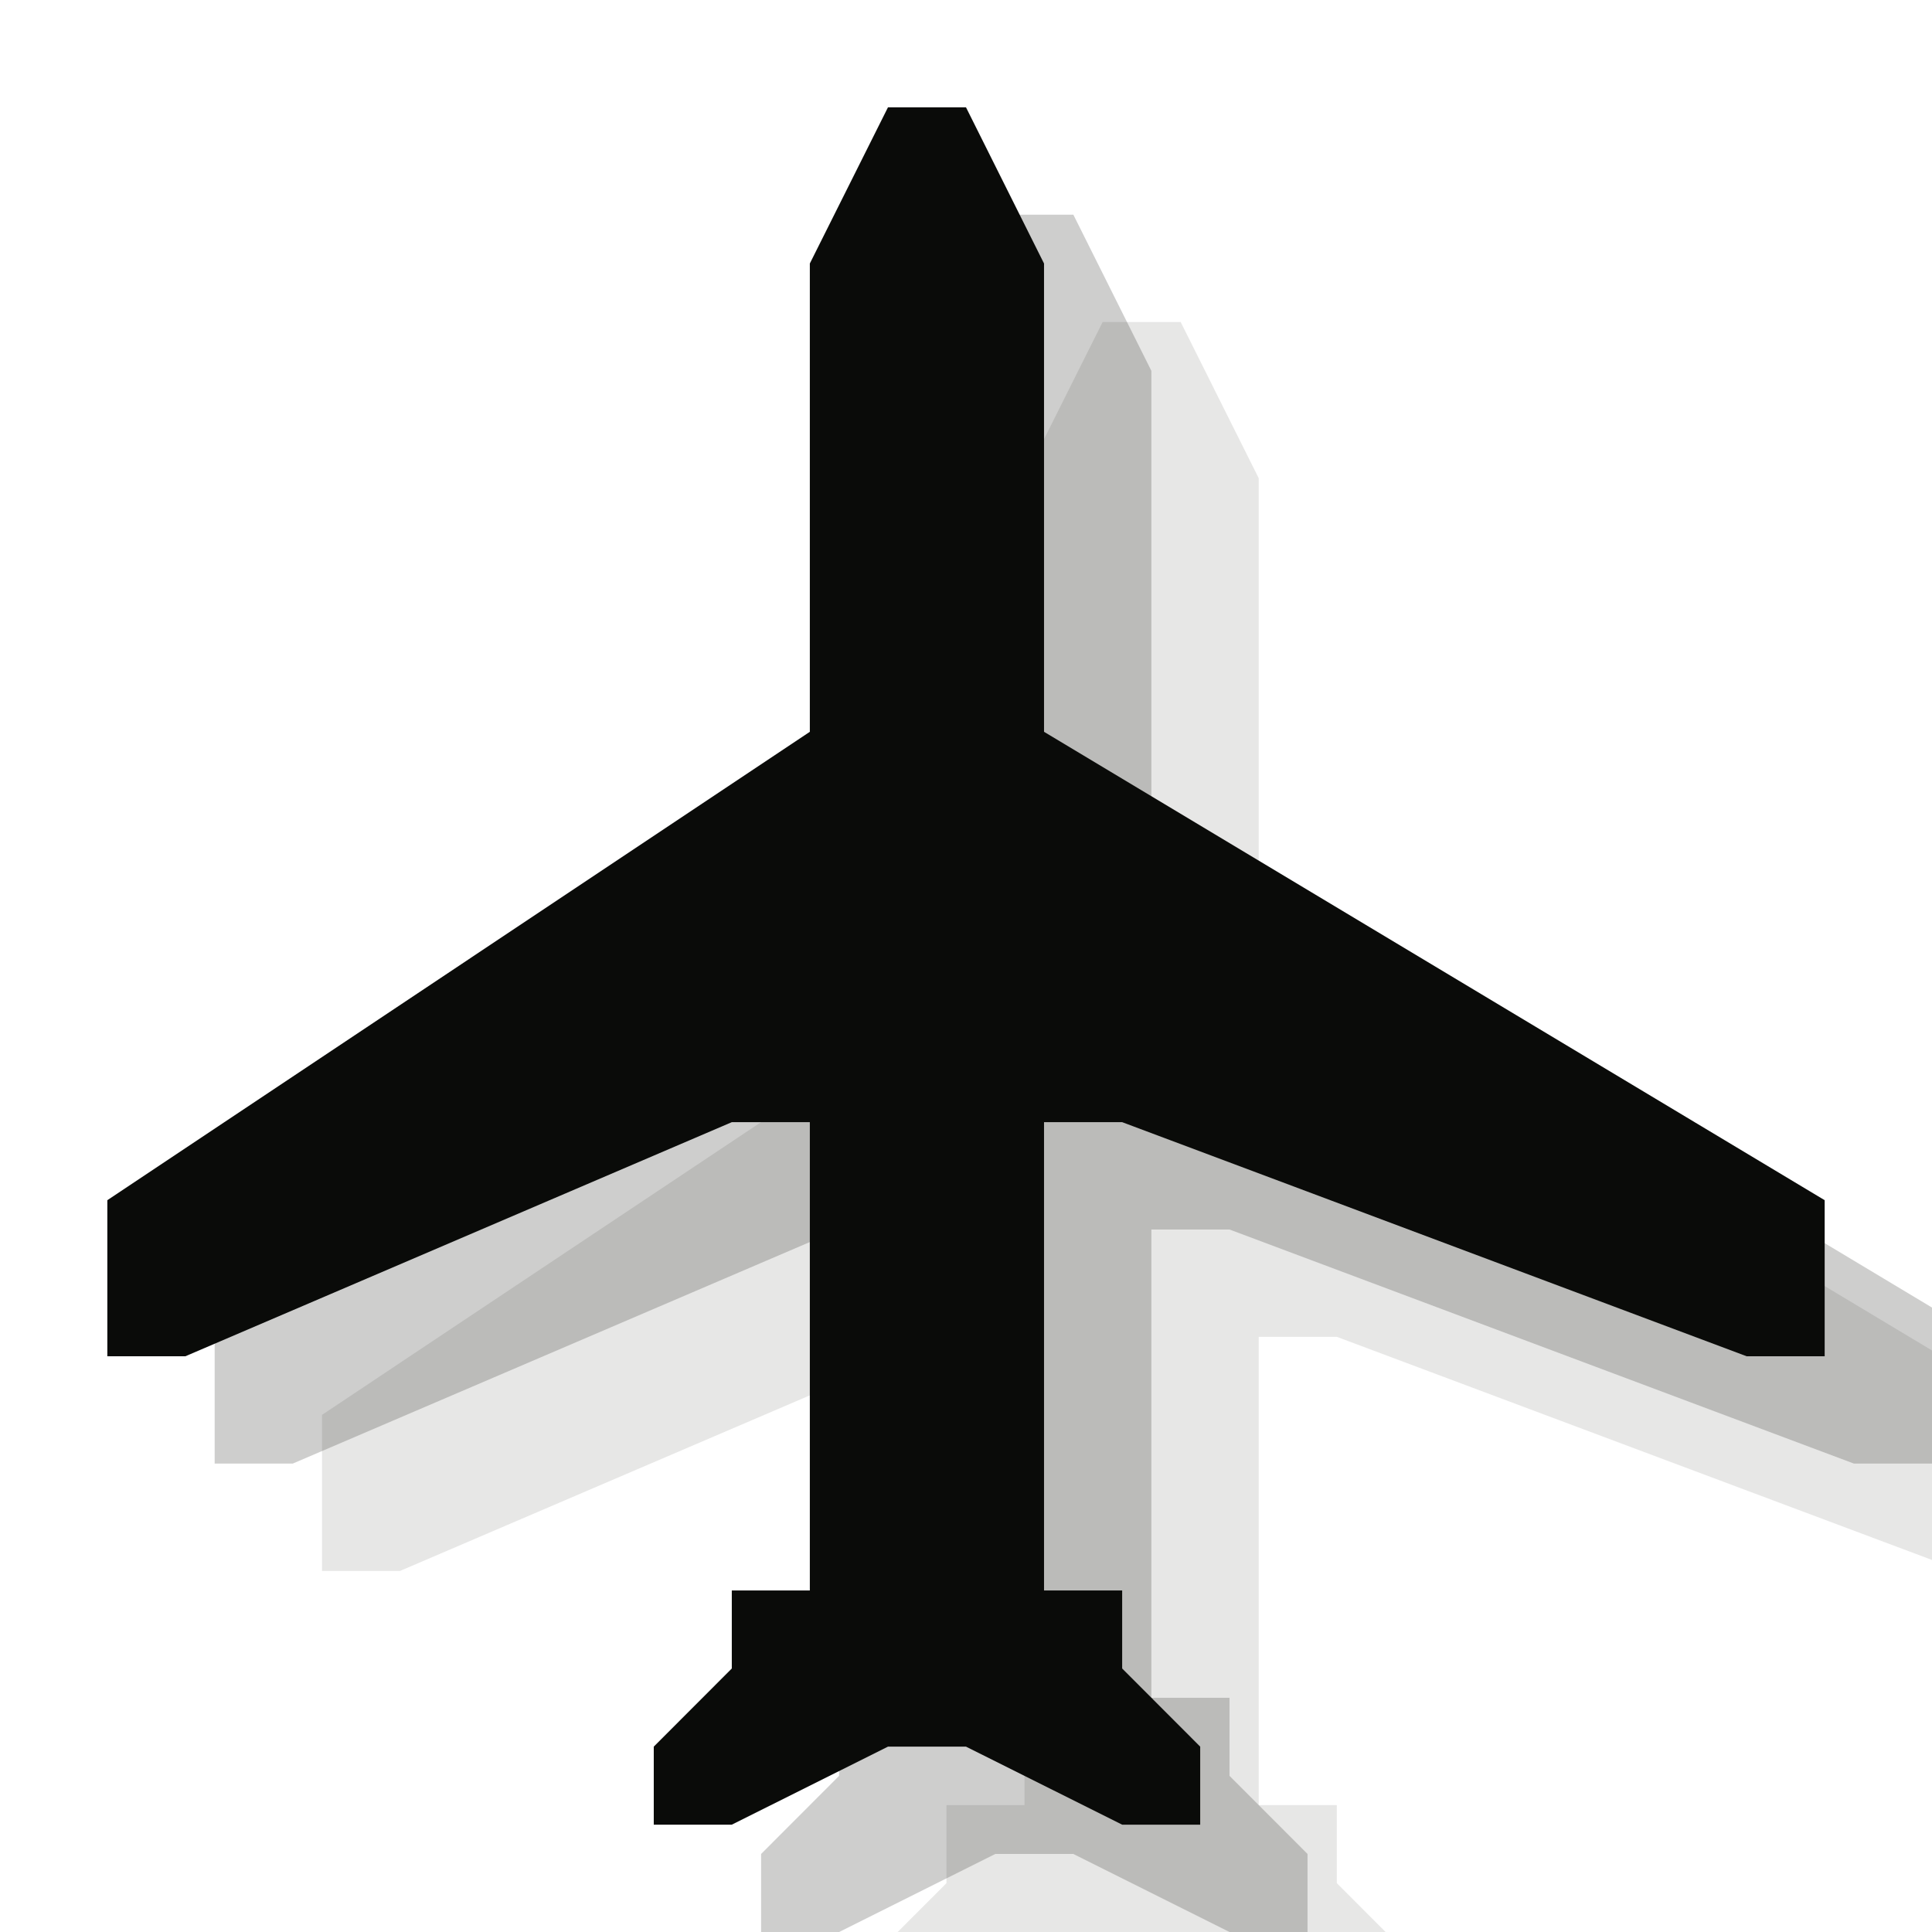 <?xml version="1.0" encoding="UTF-8" standalone="no"?>
<svg width="18px" height="18px" viewBox="0 0 18 18" version="1.1" xmlns="http://www.w3.org/2000/svg" xmlns:xlink="http://www.w3.org/1999/xlink" xmlns:sketch="http://www.bohemiancoding.com/sketch/ns">
    <!-- Generator: Sketch 3.2.2 (9983) - http://www.bohemiancoding.com/sketch -->
    <title>airport-black-18</title>
    <desc>Created with Sketch.</desc>
    <defs></defs>
    <g id="Page-1" stroke="none" stroke-width="1" fill="none" fill-rule="evenodd" sketch:type="MSPage">
        <g id="Fill-72-+-Fill-72-+-Fill-72" sketch:type="MSLayerGroup" transform="translate(1, 1)" fill="#0A0B09">
            <path d="M8.545,3.455 L9.273,2 L10,2 L10.727,3.455 L10.727,7.818 L18,12.182 L18,13.636 L17.273,13.636 L11.455,11.455 L10.727,11.455 L10.727,15.818 L11.455,15.818 L11.455,16.545 L12.182,17.273 L12.182,18 L11.455,18 L10,17.273 L9.273,17.273 L7.818,18 L7.091,18 L7.091,17.273 L7.818,16.545 L7.818,15.818 L8.545,15.818 L8.545,11.455 L7.818,11.455 L2.727,13.636 L2,13.636 L2,12.182 L8.545,7.818 L8.545,3.455" id="Fill-72" opacity="0.1" sketch:type="MSShapeGroup"></path>
            <path d="M7.545,2.455 L8.273,1 L9,1 L9.727,2.455 L9.727,6.818 L17,11.182 L17,12.636 L16.273,12.636 L10.455,10.455 L9.727,10.455 L9.727,14.818 L10.455,14.818 L10.455,15.545 L11.182,16.273 L11.182,17 L10.455,17 L9,16.273 L8.273,16.273 L6.818,17 L6.091,17 L6.091,16.273 L6.818,15.545 L6.818,14.818 L7.545,14.818 L7.545,10.455 L6.818,10.455 L1.727,12.636 L1,12.636 L1,11.182 L7.545,6.818 L7.545,2.455" id="Fill-72" opacity="0.2" sketch:type="MSShapeGroup"></path>
            <path d="M6.545,1.455 L7.273,0 L8,0 L8.727,1.455 L8.727,5.818 L16,10.182 L16,11.636 L15.273,11.636 L9.455,9.455 L8.727,9.455 L8.727,13.818 L9.455,13.818 L9.455,14.545 L10.182,15.273 L10.182,16 L9.455,16 L8,15.273 L7.273,15.273 L5.818,16 L5.091,16 L5.091,15.273 L5.818,14.545 L5.818,13.818 L6.545,13.818 L6.545,9.455 L5.818,9.455 L0.727,11.636 L0,11.636 L0,10.182 L6.545,5.818 L6.545,1.455" id="Fill-72" sketch:type="MSShapeGroup"></path>
        </g>
    </g>
</svg>